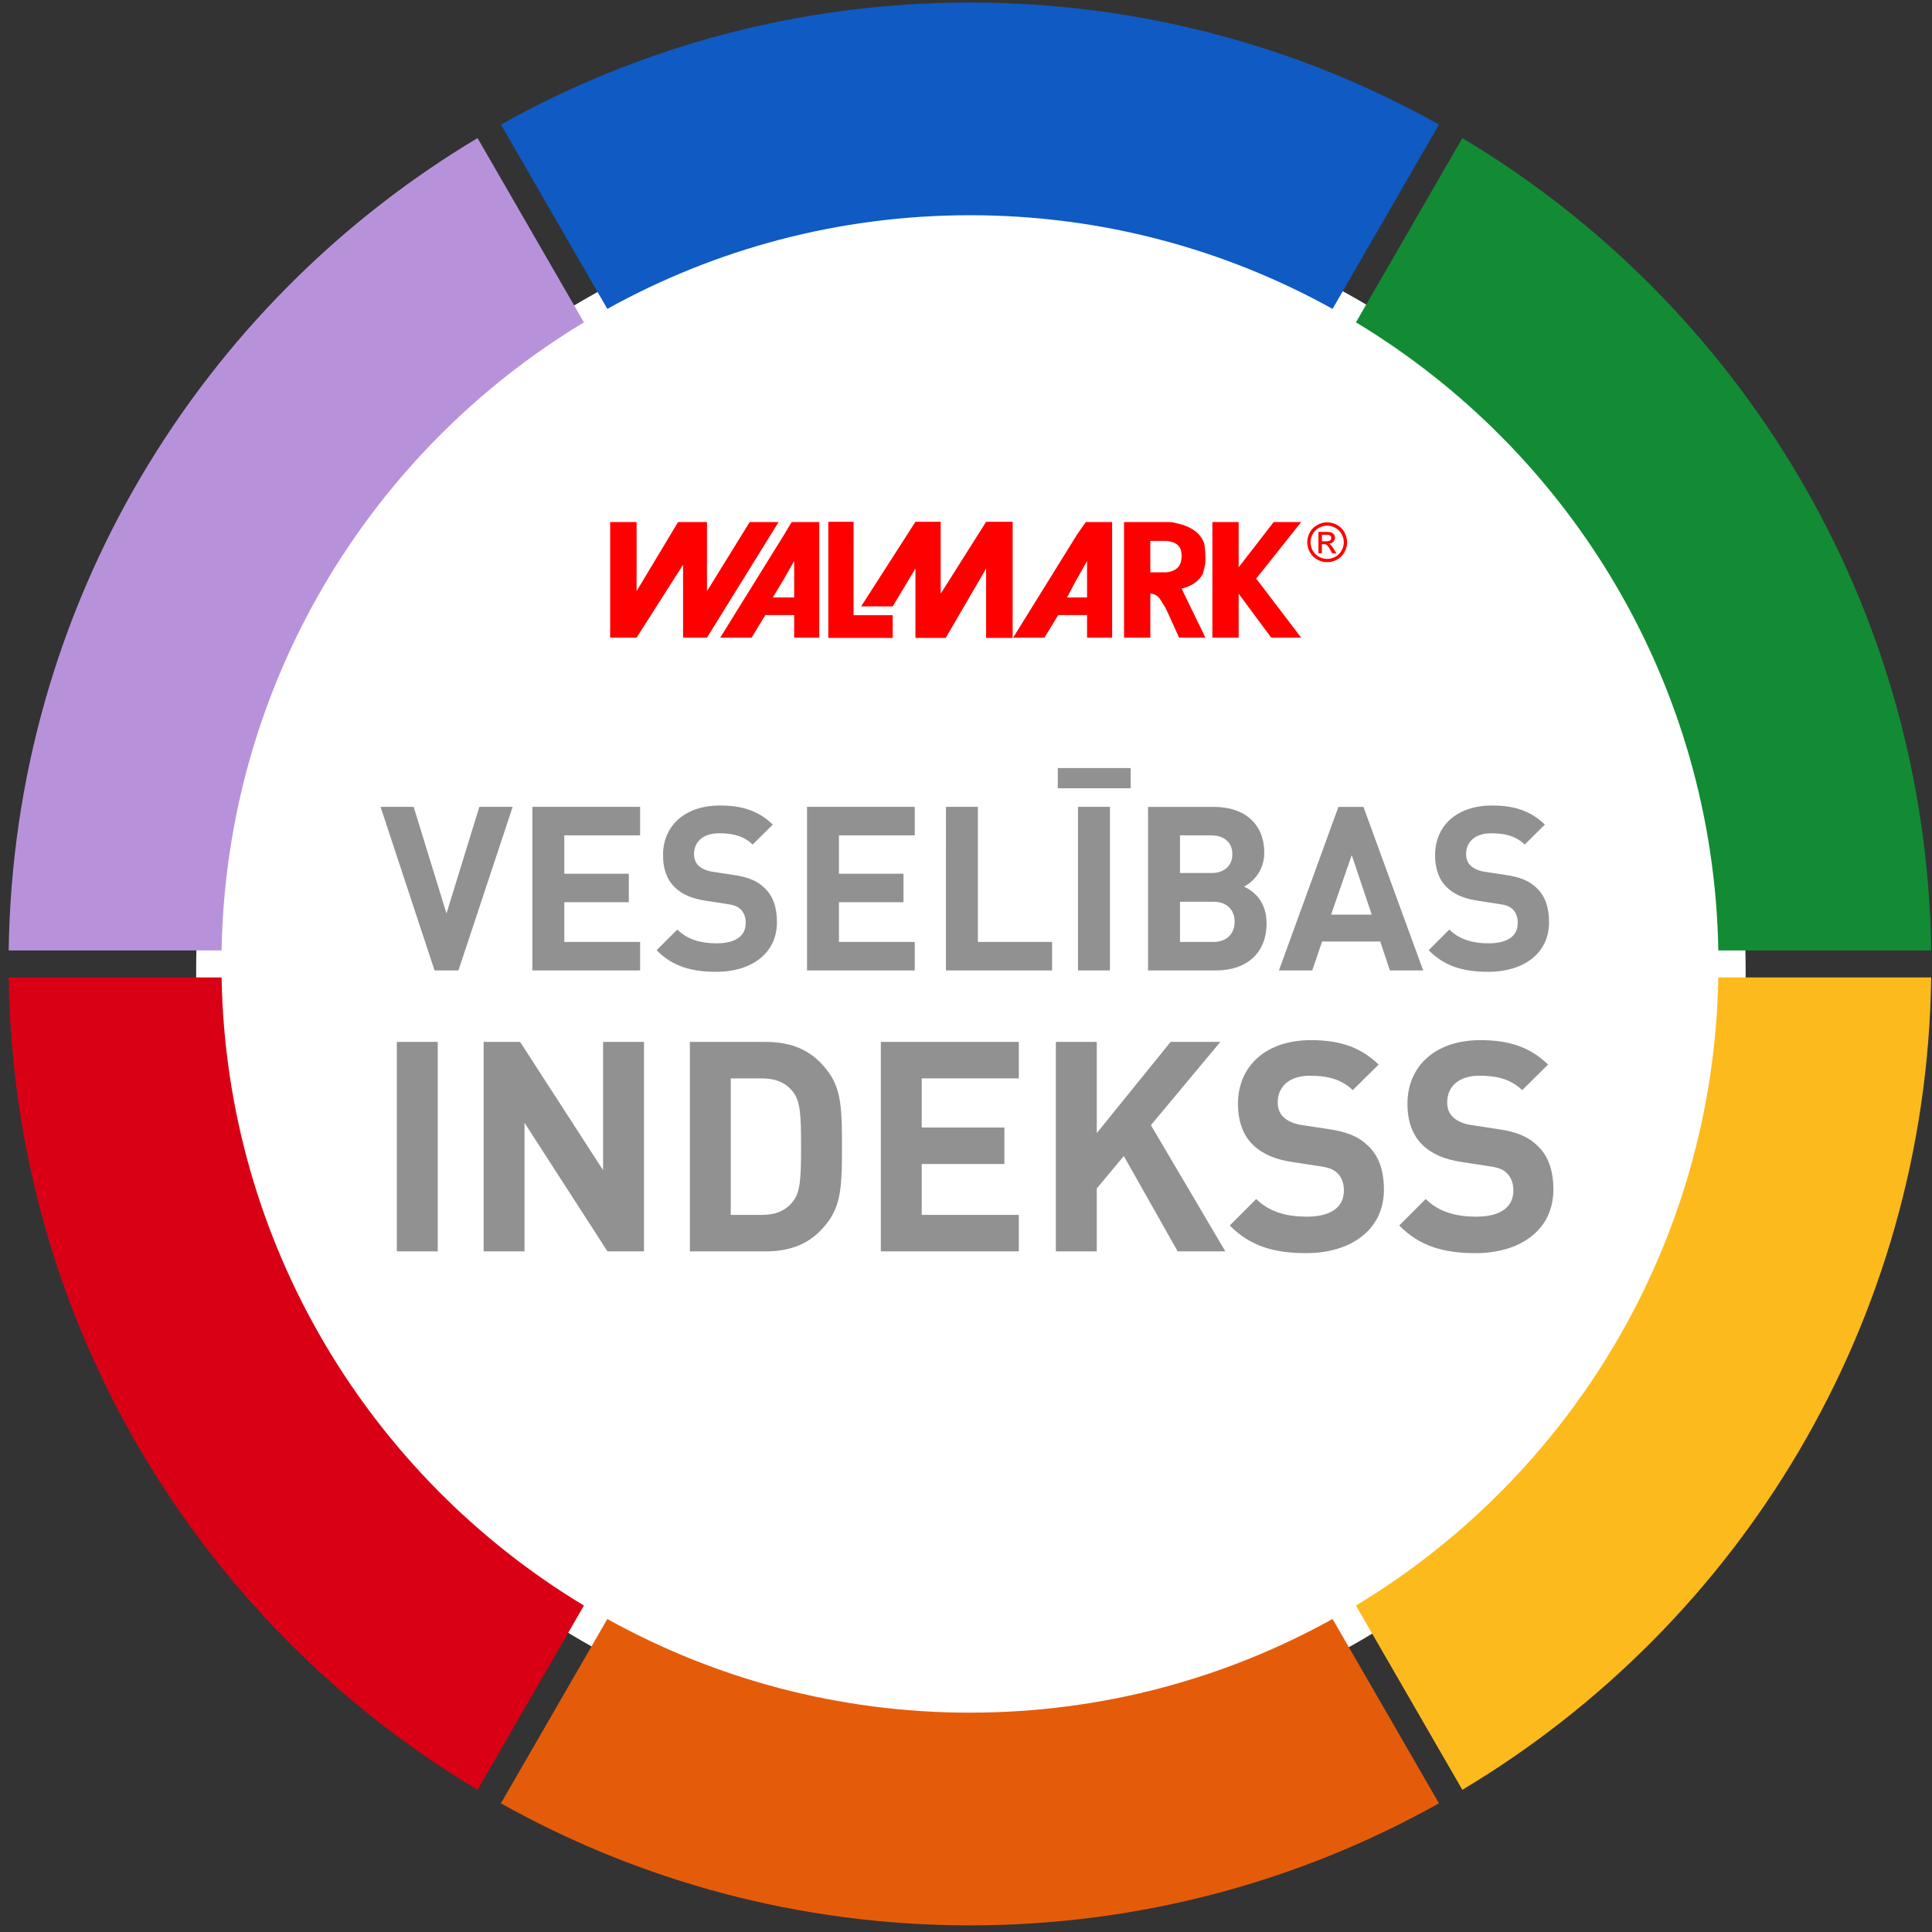 <svg width="197" height="197"><rect width="100%" height="100%" fill="#333333" stroke="none"/><g fill="none" fill-rule="evenodd"><circle fill="#FFF" cx="99" cy="99" r="79"/><path d="M175.212 99.667c-.482 27.187-15.157 50.907-36.95 64.046L149.11 182.5c28.274-16.893 47.323-47.618 47.808-82.833h-21.706z" fill="#FCBA1D"/><path d="M98.902 174.636c-13.417 0-26.02-3.472-36.975-9.55l-10.85 18.793c14.148 7.922 30.457 12.444 47.825 12.444 17.368 0 33.677-4.522 47.825-12.445l-10.85-18.794c-10.956 6.078-23.558 9.55-36.975 9.55" fill="#E45C0A"/><path d="M22.592 99.667H.886c.486 35.215 19.534 65.94 47.808 82.834l10.847-18.787c-21.79-13.14-36.465-36.86-36.948-64.046" fill="#D90015"/><path d="M59.541 32.87L48.695 14.08C20.42 30.975 1.372 61.7.886 96.916h21.707c.482-27.187 15.156-50.907 36.948-64.046" fill="#B792DB"/><path d="M175.212 96.915h21.706c-.485-35.216-19.534-65.94-47.808-82.835l-10.847 18.788c21.792 13.14 36.467 36.86 36.95 64.047" fill="#128B34"/><path d="M98.902 21.946c13.417 0 26.02 3.472 36.975 9.55l10.85-18.794C132.58 4.78 116.27.258 98.902.258c-17.368 0-33.677 4.522-47.825 12.444l10.85 18.794c10.956-6.078 23.558-9.55 36.975-9.55" fill="#0F5AC3"/><path fill="red" d="M100.552 53.205l-4.635 7.338v-7.338h-2.573l-5.536 8.626h3.22l2.316-3.86v7.076h3.09l4.118-7.077v7.076h2.704v-11.84"/><path fill="red" d="M87.037 53.205H84.46v11.84h6.566v-2.313h-3.99m-6.058-1.81h-2.173L79.956 59l1.023-1.798v3.72zm-.257-7.69l-.765 1.28-6.518 10.508h3.195l1.406-2.305h2.94v2.305h2.557V53.232H80.72zm-4.275-.002l-4.358 7.048V53.23H69.14l-4.23 7.048V53.23h-2.693v11.79h2.692l4.742-7.434v7.434h2.436l7.305-11.79m30.548 5.584l.904-1.612v3.72H108.8L109.82 59l.12-.186zm-.12 3.9h1.024v2.308h2.556v-11.79h-2.686l-.894 1.28-6.515 10.51h3.192l1.407-2.307h1.916zm9.133-4.357h-1.66v-3.202h1.66c1.022.128 1.53.51 1.53 1.538 0 1.024-.508 1.534-1.53 1.664m3.702.128c.128-.51.256-.898.256-1.283 0-.64 0-1.15-.127-1.793-.385-1.153-1.53-1.793-2.808-2.05-.386-.128-.64-.128-1.022-.128h-4.34v11.79h2.68v-4.485c.893 0 1.15.897 1.532 1.406l.25.536 1.153 2.54h2.683l-2.428-4.998c1.025-.253 1.79-.77 2.173-1.537m7.218-5.253l-3.573 4.616V53.23h-2.68v11.79h2.68v-4.483l3.32 4.483h3.056L128.09 59l4.59-5.77m2.11 1.3h.4c.172 0 .29.013.356.04a.32.32 0 0 1 .146.112c.036.05.054.11.054.174 0 .1-.036.18-.11.24-.075.062-.213.093-.417.093h-.43v-.66zm0 1.89v-.93h.207c.123 0 .218.026.283.076.093.068.215.236.37.507l.19.346h.43l-.266-.43a2.511 2.511 0 0 0-.32-.433.597.597 0 0 0-.187-.115.674.674 0 0 0 .453-.2.58.58 0 0 0 .07-.736.546.546 0 0 0-.275-.21c-.115-.04-.3-.062-.558-.062h-.75v2.185h.353zm1.37-2.598c.27.146.48.356.633.626.15.272.227.554.227.848 0 .293-.074.572-.225.842a1.584 1.584 0 0 1-.626.626c-.27.15-.55.224-.84.224-.294 0-.576-.075-.844-.224-.27-.15-.48-.36-.628-.626a1.73 1.73 0 0 1-.224-.842c0-.294.077-.576.228-.848.154-.27.364-.48.634-.626.27-.146.547-.22.833-.22.28 0 .56.074.83.22zm-1.83-.293c-.324.173-.58.423-.76.75-.18.325-.272.665-.272 1.016 0 .35.09.686.268 1.008.18.324.43.575.752.752.323.178.658.268 1.01.268.35 0 .69-.09 1.01-.268.32-.177.572-.428.75-.752a2.035 2.035 0 0 0-.004-2.025 1.838 1.838 0 0 0-.758-.75 2.059 2.059 0 0 0-.997-.262c-.342 0-.675.085-1 .26z"/><path fill="#919191" d="M40.464 127.6h4.17v-21.36h-4.17m21.48 21.36l-8.46-13.11v13.11h-4.17v-21.36h3.72l8.46 13.08v-13.08h4.17v21.36m15.15-16.32c-.69-.87-1.71-1.32-3.12-1.32h-3.18v13.92h3.18c1.41 0 2.43-.45 3.12-1.32.78-.93.87-2.28.87-5.64s-.09-4.71-.87-5.64m3.69 13.2c-1.53 2.13-3.54 3.12-6.45 3.12h-7.71v-21.36h7.71c2.91 0 4.92.99 6.45 3.12 1.32 1.83 1.35 4.02 1.35 7.56s-.03 5.73-1.35 7.56m5.311 3.12v-21.36h14.07v3.72h-9.9v5.01h8.43v3.72h-8.43v5.19h9.9v3.72m16.199 0l-5.49-9.72-2.76 3.3v6.42h-4.17v-21.36h4.17v9.3l7.53-9.3h5.07l-7.08 8.49 7.59 12.87m8.25.18c-3.24 0-5.7-.69-7.8-2.82l2.7-2.7c1.35 1.35 3.18 1.8 5.13 1.8 2.49 0 3.81-.96 3.81-2.67 0-.72-.21-1.32-.66-1.77-.42-.39-.84-.57-1.92-.72l-2.55-.39c-1.89-.27-3.18-.84-4.14-1.77-1.02-.99-1.53-2.4-1.53-4.2 0-3.81 2.82-6.48 7.44-6.48 2.94 0 5.07.72 6.9 2.49l-2.64 2.61c-1.32-1.29-2.97-1.47-4.38-1.47-2.22 0-3.27 1.23-3.27 2.7 0 .57.15 1.11.6 1.53.42.39 1.05.69 1.95.81l2.55.39c1.95.27 3.15.78 4.08 1.68 1.14 1.05 1.65 2.58 1.65 4.5 0 4.14-3.42 6.48-7.92 6.48m17.28 0c-3.24 0-5.7-.69-7.8-2.82l2.7-2.7c1.35 1.35 3.18 1.8 5.13 1.8 2.49 0 3.81-.96 3.81-2.67 0-.72-.21-1.32-.66-1.77-.42-.39-.84-.57-1.92-.72l-2.55-.39c-1.89-.27-3.18-.84-4.14-1.77-1.02-.99-1.53-2.4-1.53-4.2 0-3.81 2.82-6.48 7.44-6.48 2.94 0 5.07.72 6.9 2.49l-2.64 2.61c-1.32-1.29-2.97-1.47-4.38-1.47-2.22 0-3.27 1.23-3.27 2.7 0 .57.15 1.11.6 1.53.42.39 1.05.69 1.95.81l2.55.39c1.95.27 3.15.78 4.08 1.68 1.14 1.05 1.65 2.58 1.65 4.5 0 4.14-3.42 6.48-7.92 6.48M46.746 98.952H44.31l-5.504-16.677h3.373l3.348 10.868 3.35-10.868h3.396m2.011 16.677V82.275H65.27v2.905h-7.73v3.91h6.58v2.905h-6.58v4.053h7.73v2.904m7.77.14c-2.528 0-4.45-.54-6.09-2.202l2.11-2.108c1.053 1.054 2.482 1.406 4.004 1.406 1.945 0 2.975-.75 2.975-2.085 0-.562-.165-1.03-.516-1.382-.328-.303-.656-.444-1.5-.56l-1.99-.306c-1.475-.21-2.483-.656-3.232-1.382-.797-.773-1.195-1.873-1.195-3.278 0-2.975 2.202-5.06 5.81-5.06 2.294 0 3.957.562 5.386 1.944l-2.06 2.038c-1.032-1.007-2.32-1.148-3.42-1.148-1.734 0-2.554.96-2.554 2.108 0 .445.116.867.468 1.195.327.305.82.54 1.522.633l1.99.305c1.523.21 2.46.61 3.187 1.31.89.82 1.288 2.016 1.288 3.515 0 3.232-2.67 5.06-6.184 5.06m9.251-.143V82.275h10.984v2.905h-7.73v3.91h6.582v2.905h-6.58v4.053h7.728v2.904m3.182 0V82.275h3.256v13.773h7.565v2.904m2.643 0h3.256V82.275h-3.256v16.677zm-2.06-18.574h7.424v-2.06h-7.425v2.06zm15.854 11.57h-3.396v4.1h3.396c1.476 0 2.178-.938 2.178-2.062 0-1.124-.702-2.038-2.178-2.038m-.21-6.77h-3.186v3.842h3.185c1.382 0 2.155-.773 2.155-1.92 0-1.148-.773-1.92-2.155-1.92m.54 13.77h-6.98V82.276h6.697c3.256 0 5.154 1.827 5.154 4.684 0 1.85-1.22 3.044-2.062 3.442 1.008.47 2.296 1.523 2.296 3.748 0 3.115-2.132 4.8-5.106 4.8m13.792-11.756l-2.108 6.066h4.146l-2.038-6.066zm3.888 11.758l-.984-2.95h-5.925l-1.008 2.95h-3.396l6.066-16.677h2.552l6.09 16.677h-3.396zm10.043.14c-2.53 0-4.45-.54-6.09-2.202l2.11-2.108c1.052 1.054 2.48 1.406 4.003 1.406 1.945 0 2.975-.75 2.975-2.085 0-.562-.164-1.03-.515-1.382-.328-.303-.656-.444-1.5-.56l-1.99-.306c-1.475-.21-2.483-.656-3.232-1.382-.797-.773-1.195-1.873-1.195-3.278 0-2.975 2.203-5.06 5.81-5.06 2.295 0 3.958.562 5.387 1.944l-2.06 2.038c-1.032-1.007-2.32-1.148-3.42-1.148-1.734 0-2.554.96-2.554 2.108 0 .445.117.867.47 1.195.326.305.82.54 1.52.633l1.992.305c1.522.21 2.46.61 3.186 1.31.89.82 1.29 2.016 1.29 3.515 0 3.232-2.67 5.06-6.185 5.06"/></g></svg>